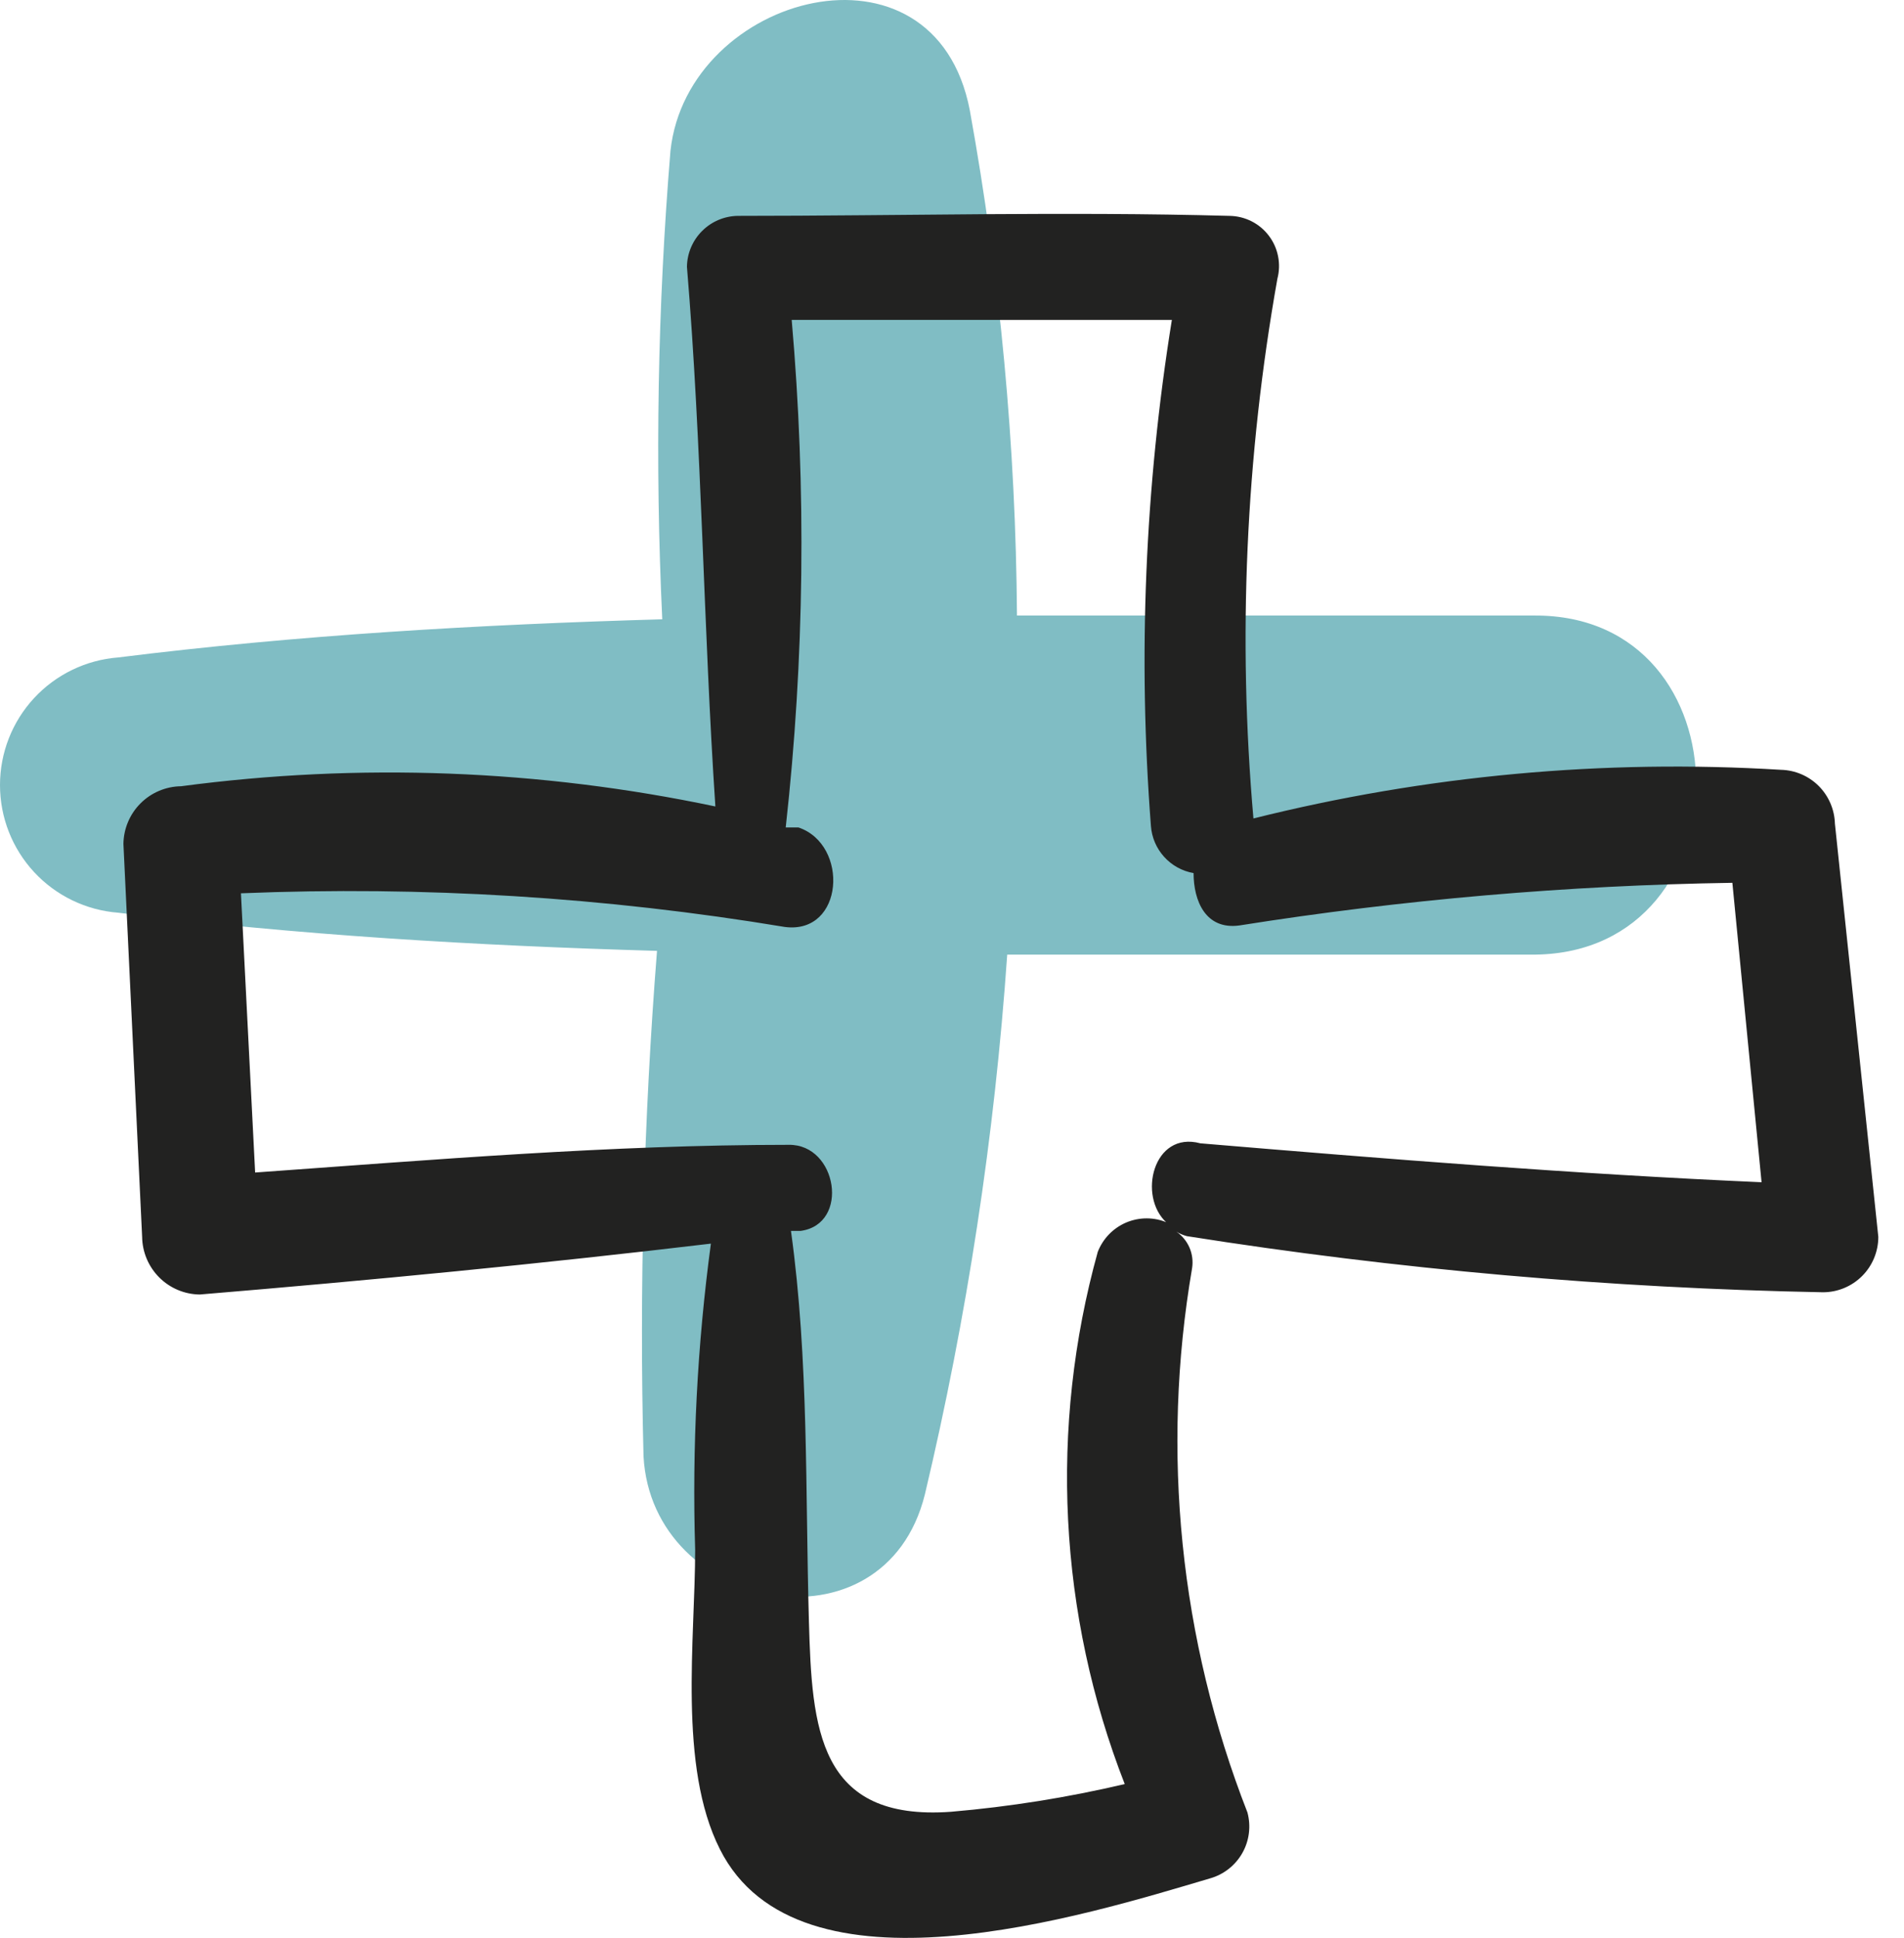 <svg width="57" height="58" viewBox="0 0 57 58" fill="none" xmlns="http://www.w3.org/2000/svg">
<path d="M45.925 18.423C40.795 18.423 35.62 18.423 30.445 18.423C30.41 13.351 29.937 8.291 29.033 3.3C27.98 -2.166 20.587 -0.194 20.072 4.51C19.687 9.175 19.605 13.859 19.826 18.535C14.359 18.692 8.915 19.005 3.538 19.677C2.576 19.751 1.676 20.186 1.02 20.894C0.364 21.602 0 22.532 0 23.497C0 24.462 0.364 25.392 1.02 26.1C1.676 26.809 2.576 27.243 3.538 27.317C8.87 27.989 14.247 28.302 19.669 28.459C19.272 33.49 19.137 38.537 19.265 43.582C19.512 48.242 26.479 49.608 27.689 44.724C28.95 39.416 29.775 34.014 30.153 28.571C35.441 28.571 40.728 28.571 45.97 28.571C52.377 28.482 52.4 18.378 45.925 18.423Z" fill="#80BDC4"/>
<path d="M54.932 24.653C54.92 24.228 54.747 23.825 54.447 23.524C54.147 23.224 53.743 23.051 53.319 23.04C48.011 22.716 42.684 23.207 37.524 24.496C37.051 19.103 37.292 13.672 38.241 8.343C38.299 8.122 38.306 7.892 38.261 7.668C38.217 7.444 38.122 7.234 37.983 7.052C37.845 6.871 37.667 6.723 37.464 6.621C37.26 6.519 37.035 6.464 36.807 6.461C31.901 6.327 26.995 6.461 22.088 6.461C21.686 6.467 21.302 6.629 21.018 6.914C20.733 7.198 20.571 7.582 20.565 7.985C21.013 13.361 21.058 18.761 21.416 24.137C16.157 23.03 10.748 22.825 5.42 23.532C4.965 23.538 4.529 23.722 4.207 24.044C3.885 24.366 3.701 24.802 3.695 25.258L4.255 37.019C4.261 37.475 4.445 37.91 4.767 38.233C5.089 38.555 5.525 38.739 5.98 38.744C11.088 38.319 16.196 37.826 21.282 37.221C20.873 40.257 20.716 43.322 20.811 46.384C20.811 49.05 20.296 52.858 21.551 55.345C23.903 60.027 32.506 57.317 36.225 56.219C36.633 56.104 36.98 55.832 37.19 55.463C37.4 55.094 37.455 54.657 37.345 54.247C35.321 49.07 34.748 43.439 35.687 37.96C35.72 37.752 35.694 37.538 35.611 37.343C35.527 37.149 35.391 36.982 35.217 36.862C35.314 36.922 35.42 36.967 35.531 36.997C41.832 37.993 48.195 38.554 54.573 38.677C55.013 38.677 55.435 38.502 55.746 38.191C56.056 37.881 56.231 37.459 56.231 37.019L54.932 24.653ZM34.948 36.594C34.754 36.51 34.546 36.466 34.335 36.465C34.124 36.464 33.915 36.506 33.72 36.587C33.526 36.669 33.35 36.789 33.203 36.94C33.056 37.091 32.941 37.271 32.864 37.467C31.404 42.724 31.687 48.313 33.671 53.396C31.961 53.798 30.224 54.075 28.473 54.225C24.486 54.516 24.306 51.716 24.217 48.535C24.105 44.636 24.217 40.716 23.679 36.84H23.97C25.449 36.638 25.068 34.241 23.612 34.264C18.28 34.264 12.97 34.712 7.638 35.093L7.213 26.736C12.662 26.512 18.12 26.85 23.5 27.744C25.27 27.968 25.427 25.28 23.903 24.765H23.522C24.083 19.72 24.143 14.632 23.701 9.575C27.488 9.575 31.296 9.575 35.082 9.575C34.275 14.581 34.065 19.665 34.455 24.72C34.48 25.064 34.619 25.39 34.851 25.645C35.082 25.901 35.392 26.072 35.732 26.131C35.732 26.96 36.09 27.834 37.099 27.699C41.983 26.925 46.917 26.498 51.862 26.422L52.736 35.384C47.113 35.137 41.535 34.689 35.934 34.219C34.522 33.838 34.052 35.809 34.926 36.594H34.948Z" fill="#222221"/>
</svg>
